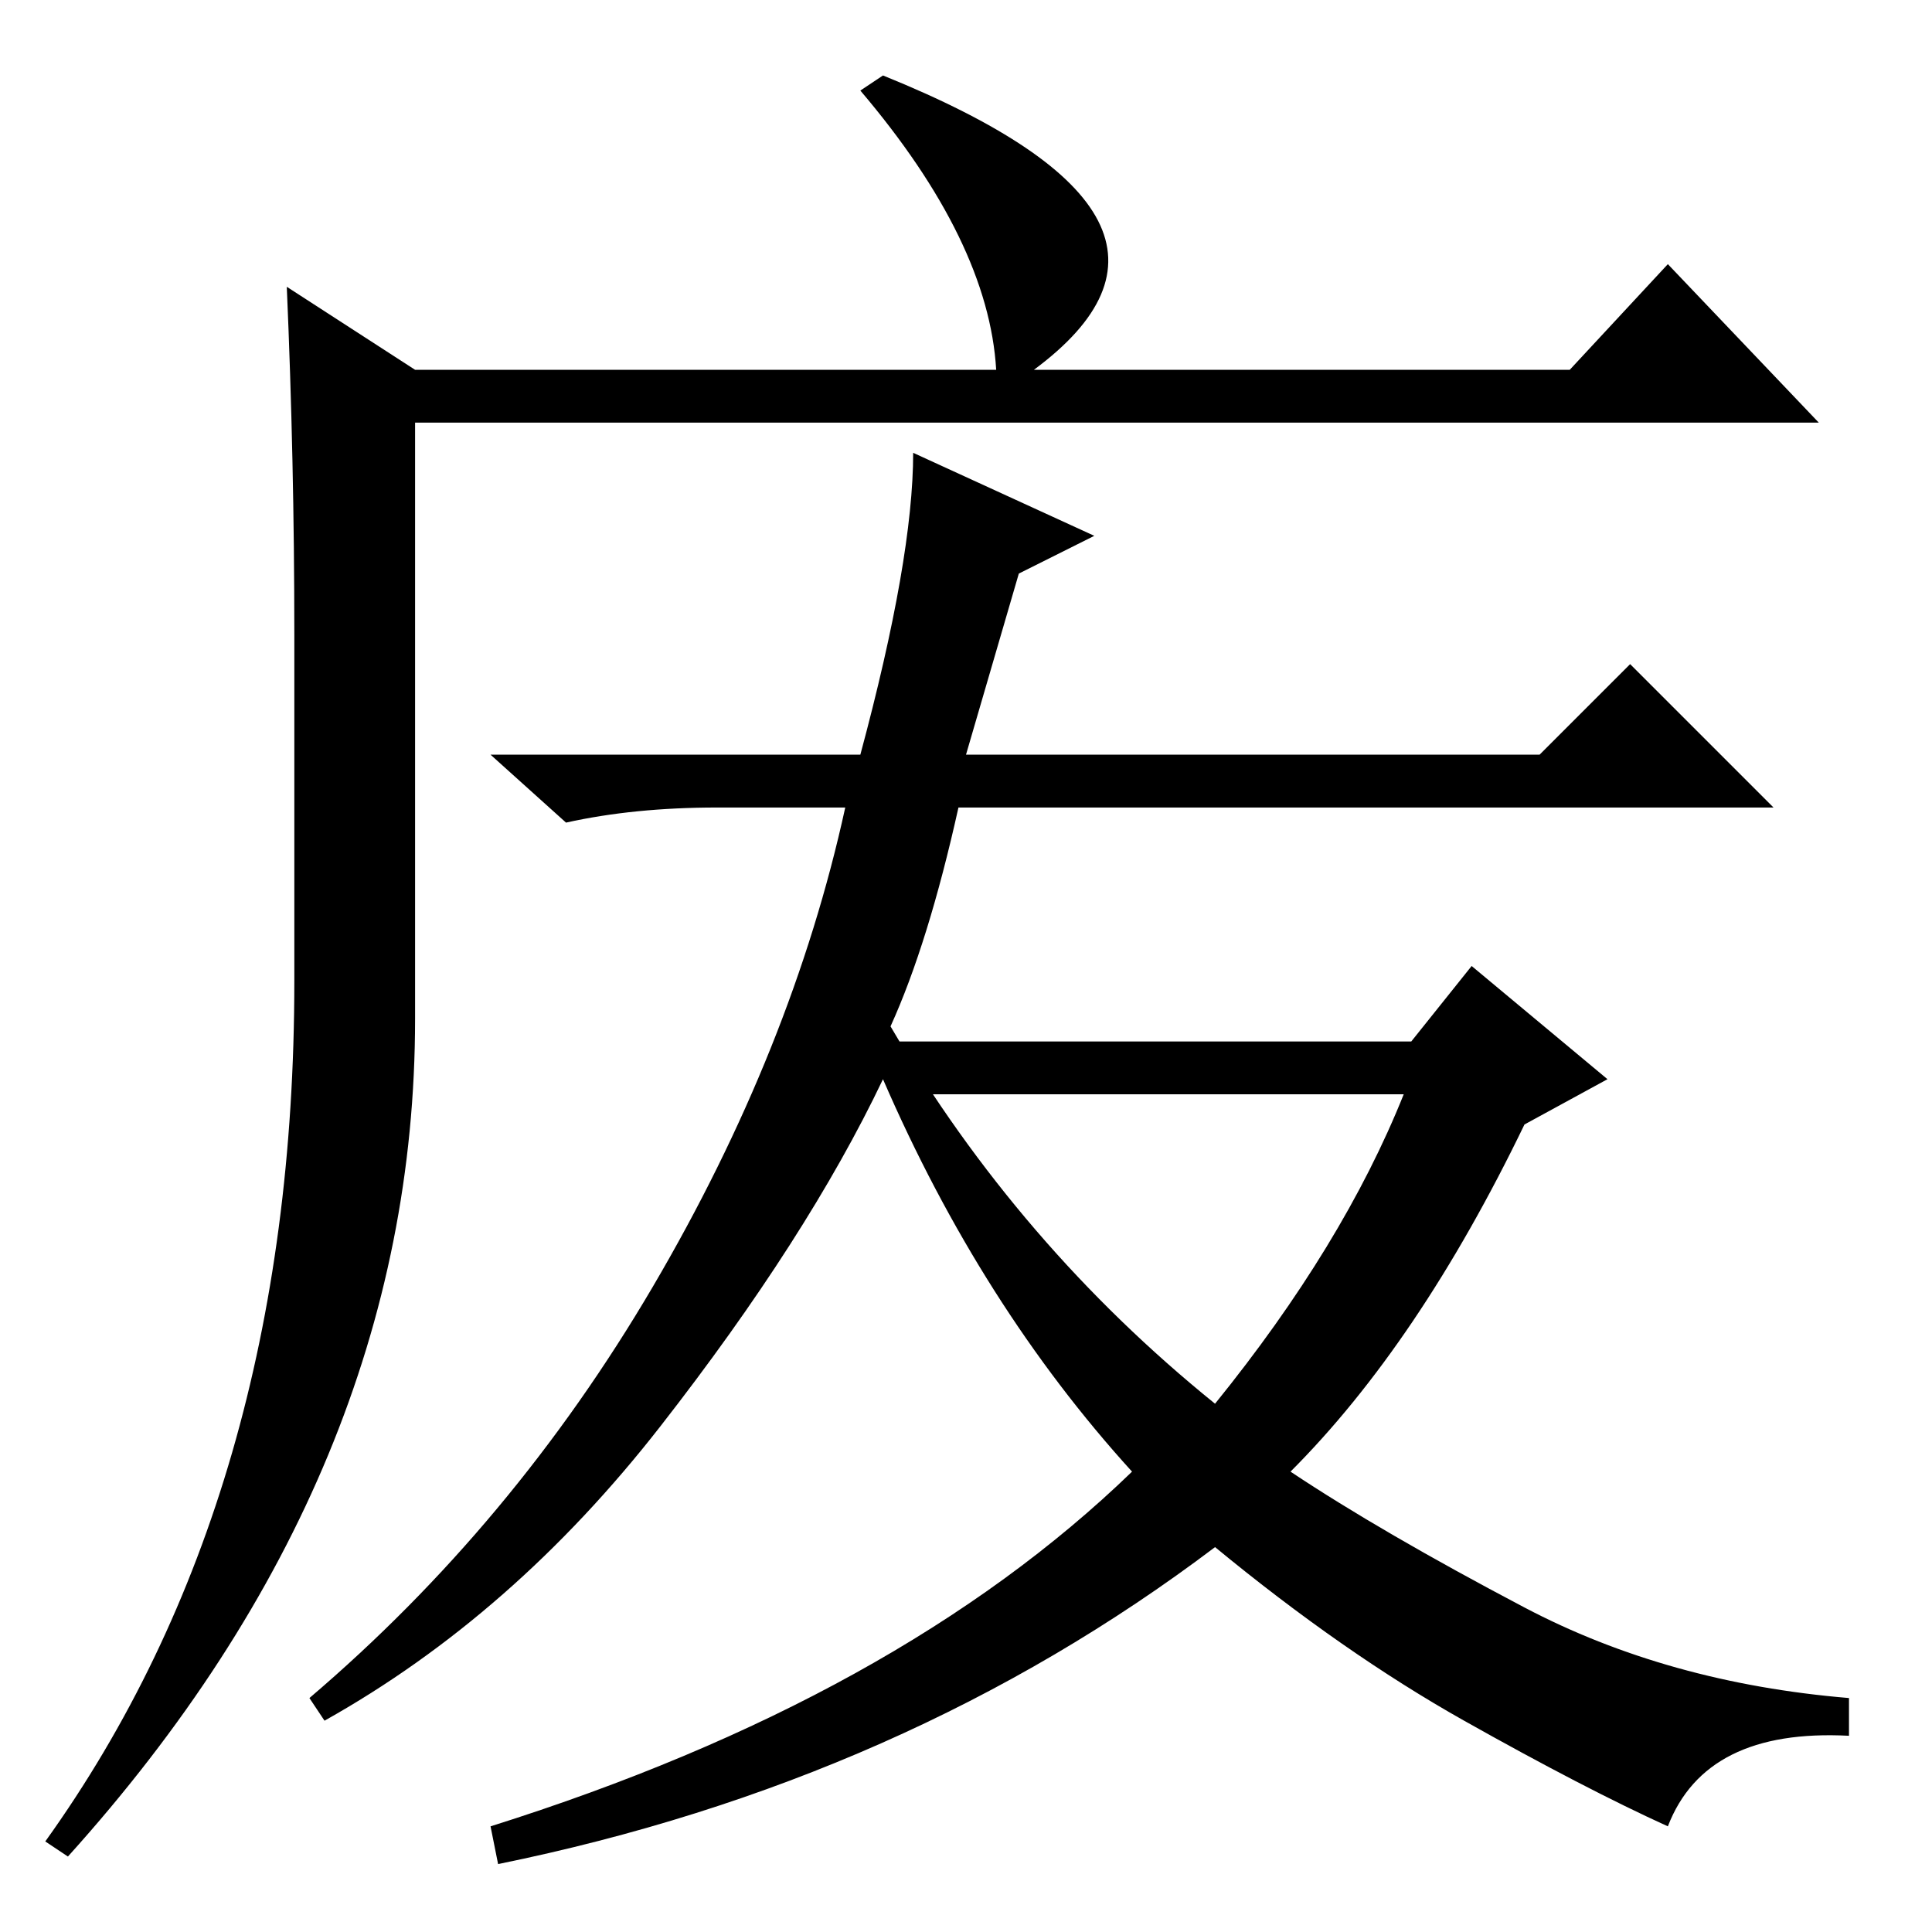 <?xml version="1.0" standalone="no"?>
<!DOCTYPE svg PUBLIC "-//W3C//DTD SVG 1.1//EN" "http://www.w3.org/Graphics/SVG/1.1/DTD/svg11.dtd" >
<svg xmlns="http://www.w3.org/2000/svg" xmlns:xlink="http://www.w3.org/1999/xlink" version="1.1" viewBox="0 -36 256 256">
  <g transform="matrix(1 0 0 -1 0 220)">
   <path fill="currentColor"
d="M117 246q47 -19 20 -39h71l13 14l20 -21h-186v-79q0 -60 -46 -111l-3 2q33 46 33 114v46q0 23 -1 46l17 -11h77q-1 17 -18 37zM118 120q17 -29 43 -50q17 21 25 41h-66l-4 7h71l8 10l18 -15l-11 -6q-14 -29 -31 -46q12 -8 31 -18t43 -12v-5q-19 1 -24 -12q-11 5 -27 14
t-33 23q-41 -31 -95 -42l-1 5q54 17 85 47q-20 22 -33 52q-10 -21 -29.5 -46t-44.5 -39l-2 3q27 23 45.5 54.5t25.5 63.5h-17q-11 0 -20 -2l-10 9h49q7 26 7 40l24 -11l-10 -5l-7 -24h76l12 12l19 -19h-108q-4 -18 -9 -29z" />
  </g>

</svg>
